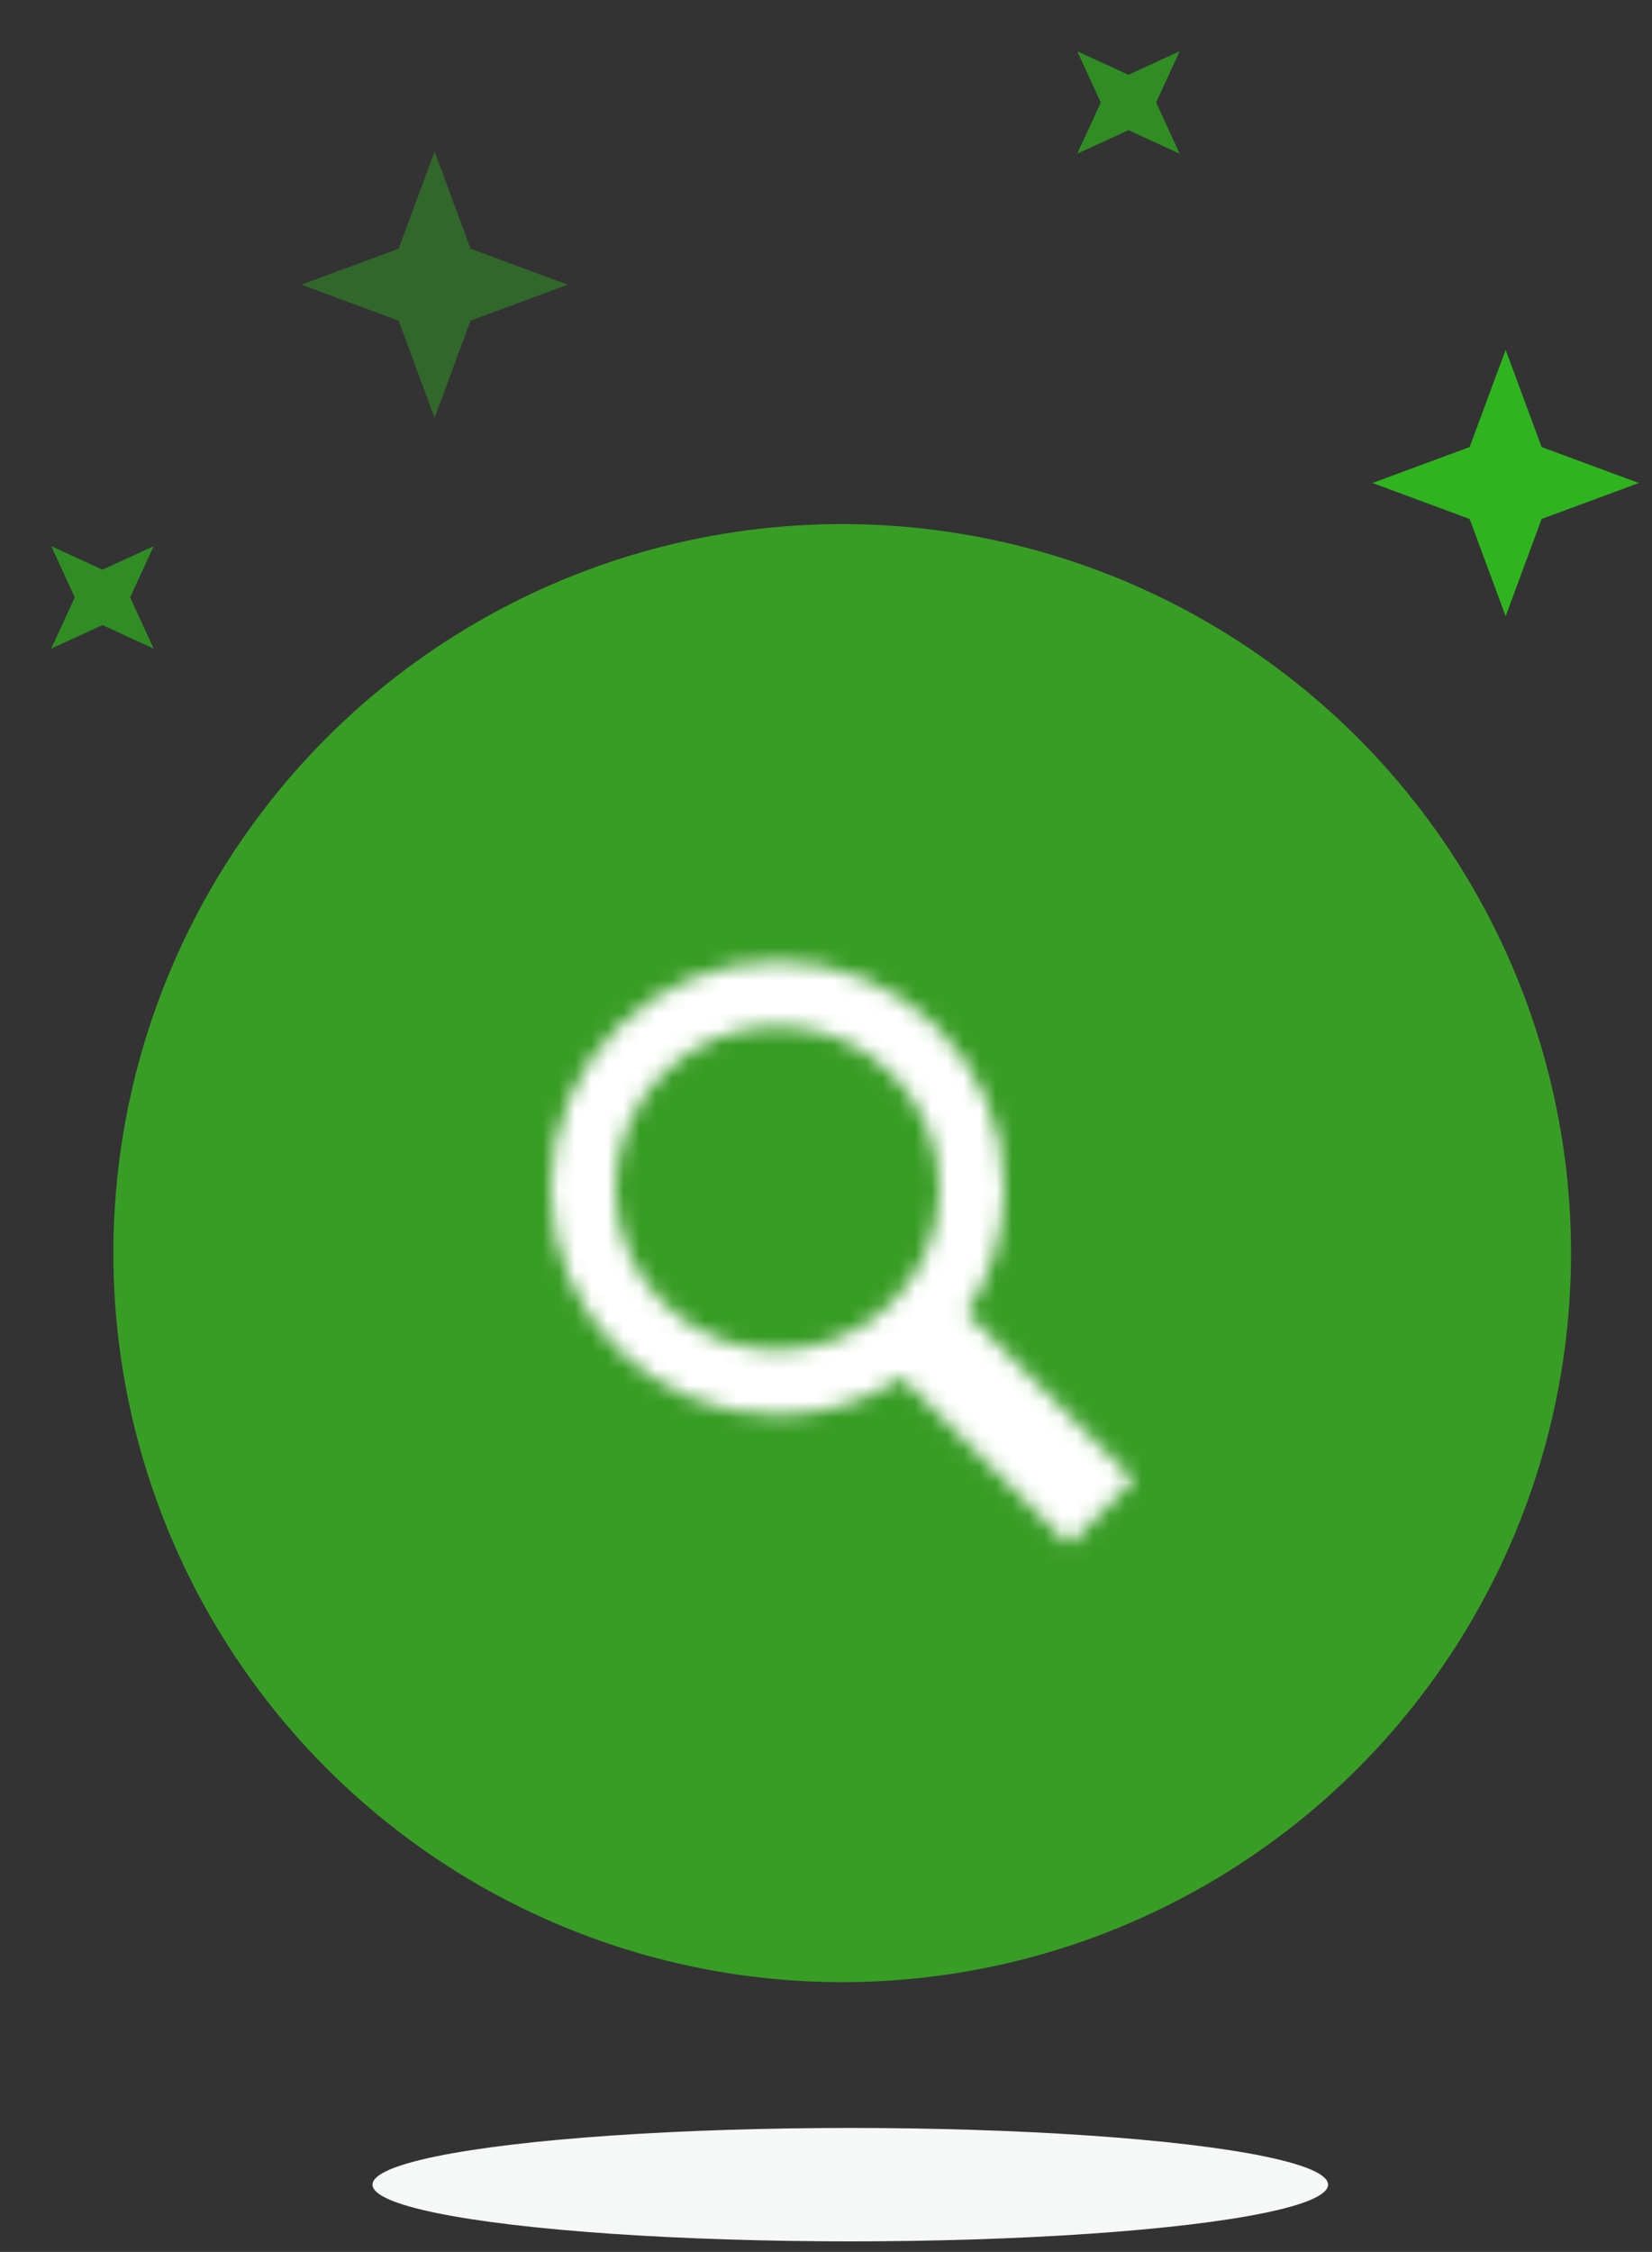 <svg width="102" height="139" viewBox="0 0 102 139" fill="none" xmlns="http://www.w3.org/2000/svg">
<rect x="0" y="0" width="102" height="139" fill="#333333" stroke="none"/>
<circle cx="52" cy="77.349" r="45" fill="#389D25"/>
<mask id="mask0_2411_2160" style="mask-type:alpha" maskUnits="userSpaceOnUse" x="34" y="59" width="37" height="37">
<path fill-rule="evenodd" clip-rule="evenodd" d="M59.692 81.041L70 91.349L66 95.349L55.692 85.041C53.484 86.497 50.842 87.349 48 87.349C40.268 87.349 34 81.081 34 73.349C34 65.617 40.268 59.349 48 59.349C55.732 59.349 62 65.617 62 73.349C62 76.191 61.148 78.833 59.692 81.041ZM48 63.349C42.486 63.349 38 67.835 38 73.349C38 78.863 42.486 83.349 48 83.349C53.514 83.349 58 78.863 58 73.349C58 67.835 53.514 63.349 48 63.349Z" fill="white"/>
</mask>
<g mask="url(#mask0_2411_2160)">
<rect x="28" y="53.349" width="48" height="48" fill="white"/>
</g>
<ellipse cx="52.5" cy="134.849" rx="29.5" ry="3.5" fill="#F6F7F7"/>
<path d="M92.963 21.591L95.184 27.593L101.187 29.814L95.184 32.035L92.963 38.037L90.742 32.035L84.74 29.814L90.742 27.593L92.963 21.591Z" fill="#2FB41F"/>
<path opacity="0.4" d="M26.833 9.349L29.054 15.351L35.056 17.572L29.054 19.793L26.833 25.795L24.612 19.793L18.61 17.572L24.612 15.351L26.833 9.349Z" fill="#2FB41F"/>
<path opacity="0.7" d="M72.837 3.163L71.383 6.326L72.837 9.488L69.675 8.034L66.512 9.488L67.966 6.326L66.512 3.163L69.675 4.617L72.837 3.163Z" fill="#2FB41F"/>
<path opacity="0.7" d="M9.489 33.712L8.034 36.874L9.489 40.037L6.326 38.583L3.163 40.037L4.617 36.874L3.163 33.712L6.326 35.166L9.489 33.712Z" fill="#2FB41F"/>
</svg>
